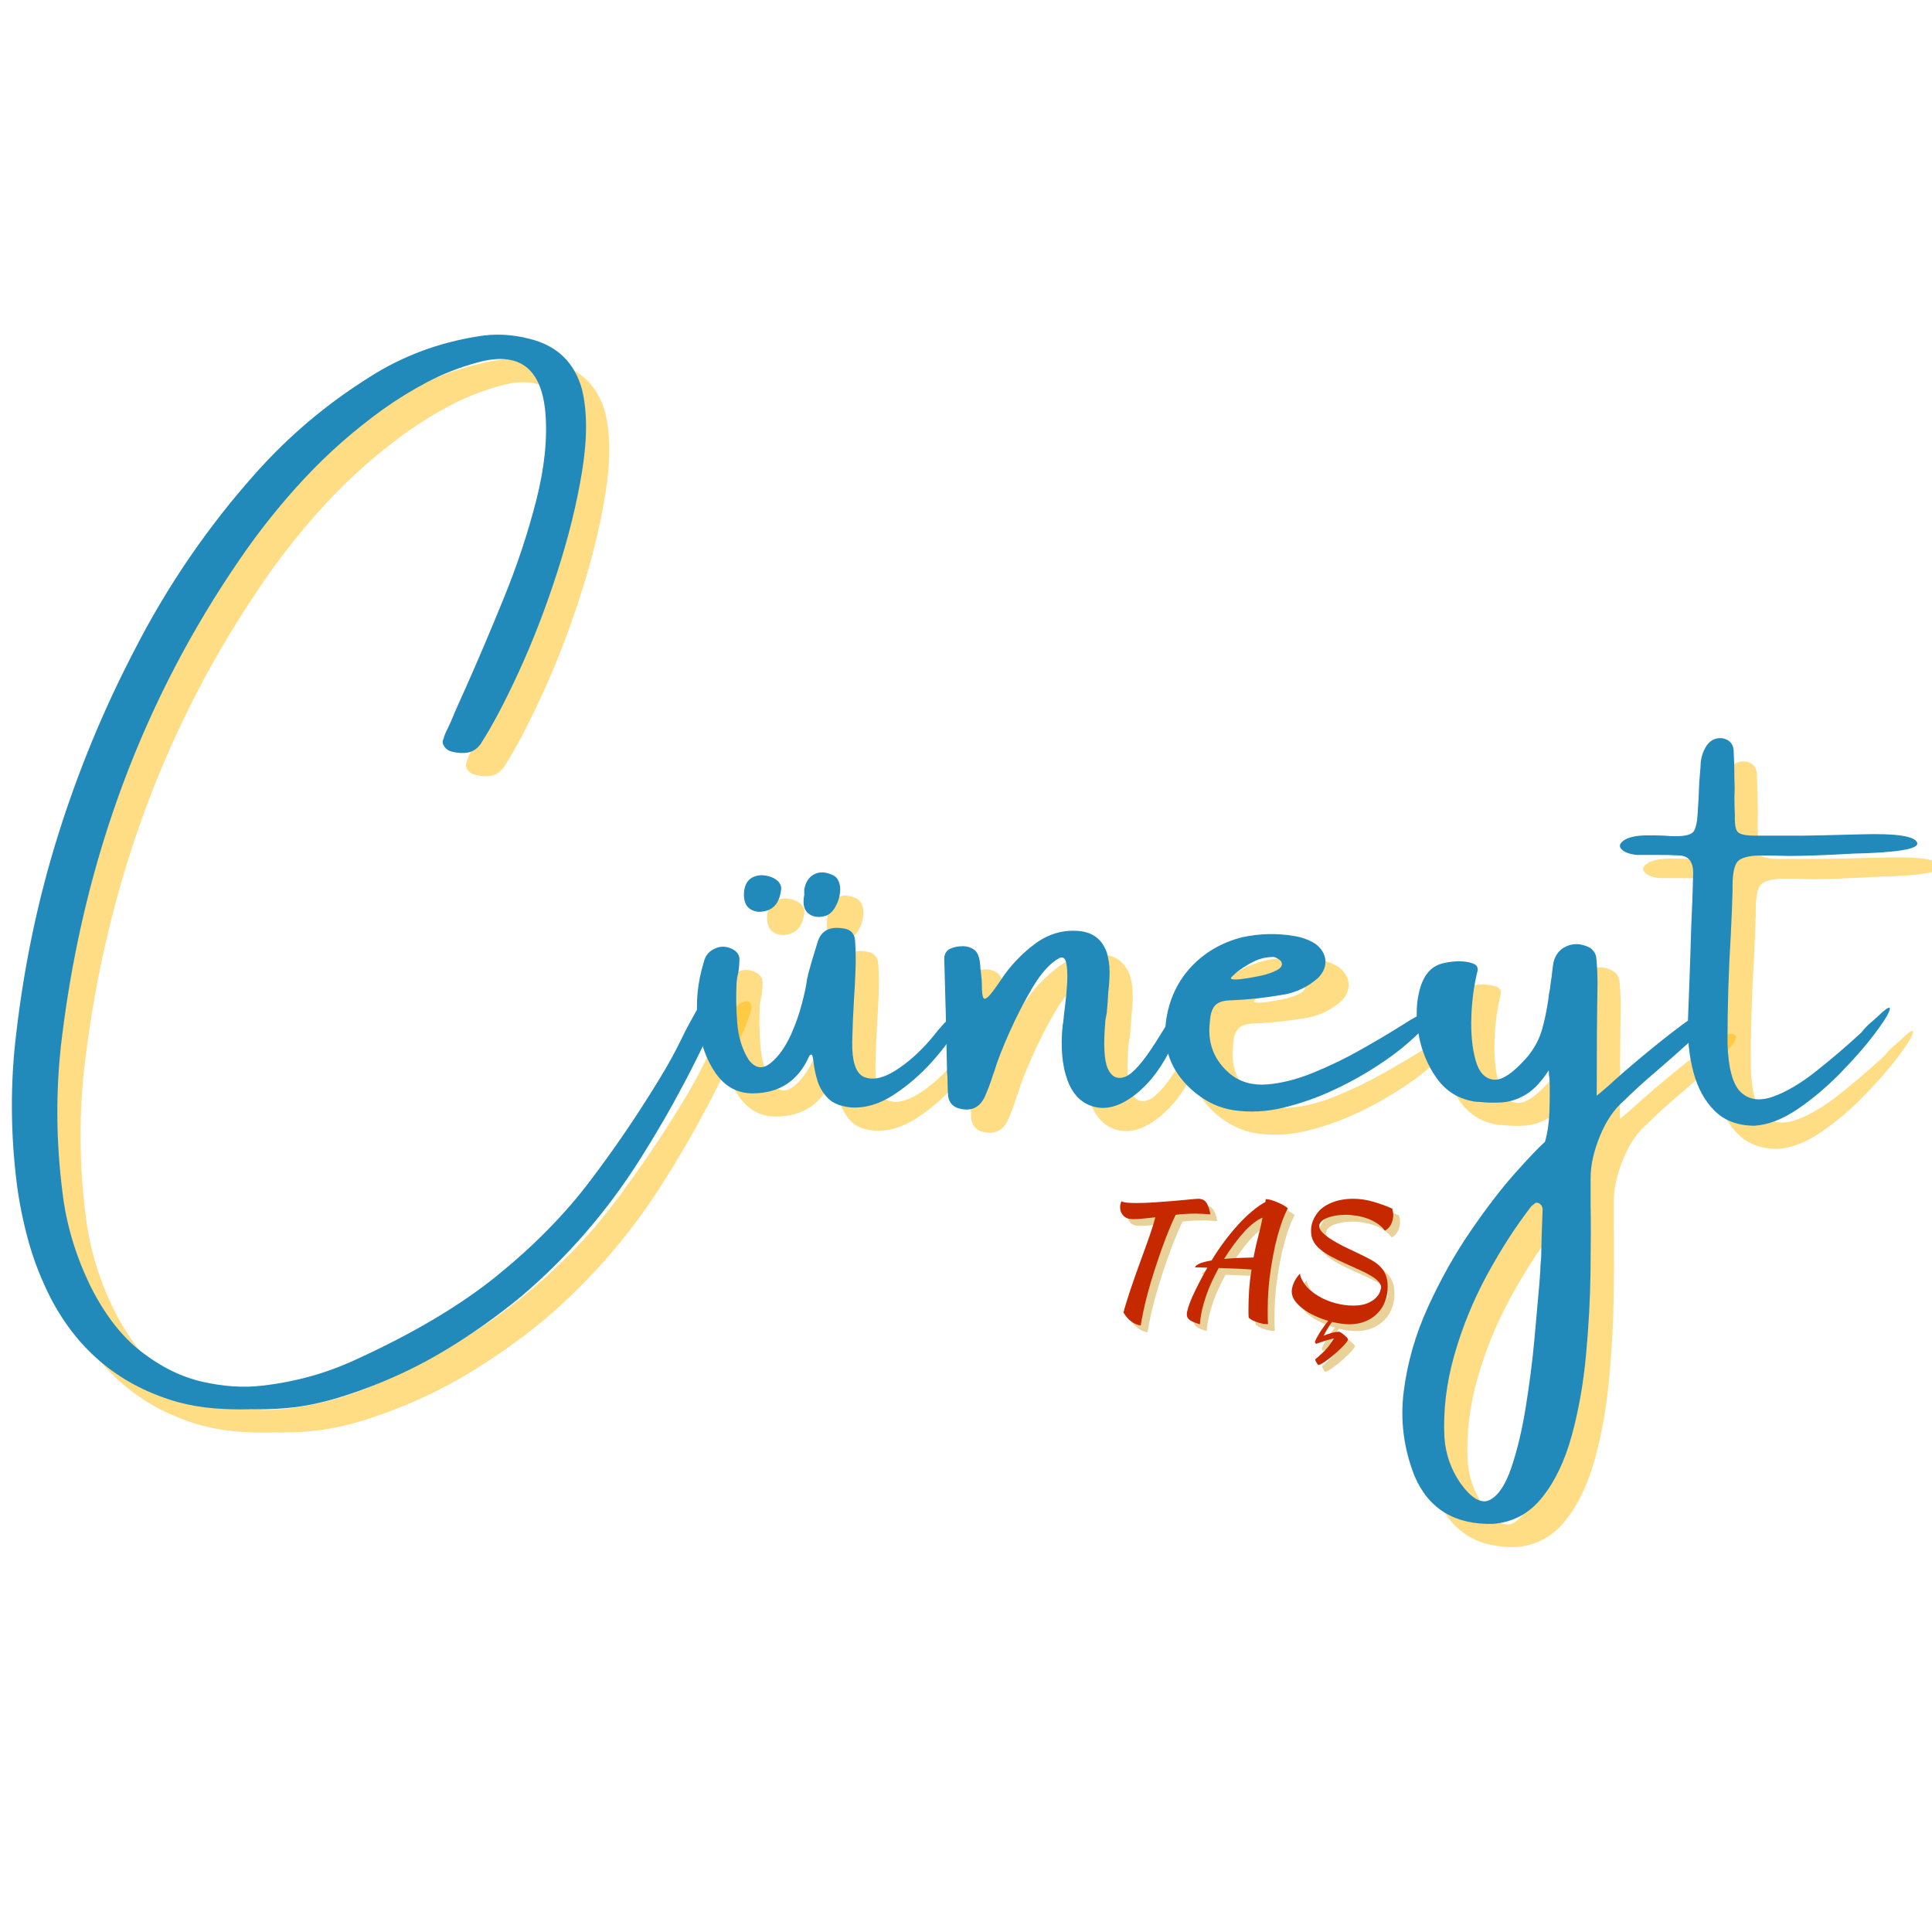 <svg xmlns="http://www.w3.org/2000/svg" xmlns:xlink="http://www.w3.org/1999/xlink" width="500" zoomAndPan="magnify" viewBox="0 0 375 375" height="500" preserveAspectRatio="xMidYMid meet" version="1.0"><defs><g/></defs><rect x="-37.5" width="450" fill="#ffffff" y="-37.5" height="450" fill-opacity="1"/><rect x="-37.5" width="450" fill="#ffffff" y="-37.5" height="450" fill-opacity="1"/><g fill="#ffb800" fill-opacity="0.478"><g transform="translate(5.354, 225.785)"><g><path d="M 139.844 -31.406 C 140.27 -31.238 140.484 -30.879 140.484 -30.328 C 140.484 -29.785 140.348 -29.191 140.078 -28.547 C 139.816 -27.898 139.625 -27.344 139.5 -26.875 C 134.883 -16.094 129.426 -5.758 123.125 4.125 C 116.82 14.02 109.254 22.734 100.422 30.266 C 95.742 34.141 90.805 37.645 85.609 40.781 C 80.422 43.914 74.844 46.547 68.875 48.672 C 65.094 50.035 61.648 50.988 58.547 51.531 C 55.441 52.082 51.832 52.32 47.719 52.25 C 45.406 52.32 43.078 52.266 40.734 52.078 C 38.391 51.898 36.023 51.492 33.641 50.859 C 22.586 47.711 14.375 40.992 9 30.703 C 7.176 27.117 5.75 23.484 4.719 19.797 C 3.695 16.117 2.938 12.422 2.438 8.703 C 1.176 -1.242 1.129 -11.031 2.297 -20.656 C 3.848 -34.02 6.555 -46.863 10.422 -59.188 C 14.285 -71.52 19.172 -83.375 25.078 -94.75 C 31.516 -107.395 39.43 -118.977 48.828 -129.5 C 55.328 -136.789 62.738 -143.023 71.062 -148.203 C 77.27 -152.148 84.172 -154.738 91.766 -155.969 C 95.117 -156.562 98.504 -156.41 101.922 -155.516 C 107.266 -154.223 110.664 -150.941 112.125 -145.672 C 113.156 -141.391 113.156 -136.086 112.125 -129.766 C 111.094 -123.441 109.461 -116.848 107.234 -109.984 C 105.016 -103.117 102.551 -96.75 99.844 -90.875 C 97.145 -85 94.672 -80.32 92.422 -76.844 C 91.754 -75.945 90.945 -75.406 90 -75.219 C 89.051 -75.039 88 -75.098 86.844 -75.391 C 86.25 -75.523 85.77 -75.848 85.406 -76.359 C 85.039 -76.879 84.973 -77.352 85.203 -77.781 C 85.398 -78.508 85.68 -79.207 86.047 -79.875 C 86.211 -80.238 86.395 -80.633 86.594 -81.062 C 87.426 -83.062 88.391 -85.254 89.484 -87.641 C 91.867 -92.984 94.352 -98.832 96.938 -105.188 C 99.531 -111.539 101.629 -117.867 103.234 -124.172 C 104.848 -130.473 105.438 -136.176 105 -141.281 C 104.207 -149.906 99.832 -153.125 91.875 -150.938 C 88.352 -149.977 85.082 -148.703 82.062 -147.109 C 79.039 -145.516 76.141 -143.723 73.359 -141.734 C 67.816 -137.723 62.766 -133.27 58.203 -128.375 C 53.641 -123.477 49.469 -118.258 45.688 -112.719 C 26.977 -85.508 15.484 -54.672 11.203 -20.203 C 9.941 -10.211 9.973 -0.031 11.297 10.344 C 12.023 16.32 13.766 22.195 16.516 27.969 C 19.305 33.645 22.617 37.984 26.453 40.984 C 30.285 43.984 34.266 45.957 38.391 46.906 C 42.523 47.852 46.414 48.109 50.062 47.672 C 56.469 46.941 62.488 45.27 68.125 42.656 C 79.344 37.539 88.508 32.098 95.625 26.328 C 102.738 20.555 108.707 14.492 113.531 8.141 C 118.363 1.785 122.891 -4.859 127.109 -11.797 C 128.797 -14.547 130.254 -17.195 131.484 -19.75 C 132.941 -22.77 134.848 -26.141 137.203 -29.859 C 138.004 -31.023 138.883 -31.539 139.844 -31.406 Z M 139.844 -31.406 "/></g></g></g><g fill="#ffb800" fill-opacity="0.478"><g transform="translate(139.263, 225.785)"><g><path d="M 51.453 -25.031 C 52.18 -24.969 52.055 -23.961 51.078 -22.016 C 50.109 -20.078 48.504 -17.848 46.266 -15.328 C 44.023 -12.805 41.52 -10.633 38.75 -8.812 C 35.977 -6.988 33.211 -6.16 30.453 -6.328 C 28.398 -6.523 26.883 -7.133 25.906 -8.156 C 24.926 -9.188 24.254 -10.32 23.891 -11.562 C 23.523 -12.812 23.289 -13.898 23.188 -14.828 C 23.125 -15.492 23.039 -15.992 22.938 -16.328 C 22.844 -16.66 22.645 -16.676 22.344 -16.375 C 20.219 -11.5 16.535 -9.062 11.297 -9.062 C 8.379 -9.062 6.004 -10.352 4.172 -12.938 C 2.348 -15.531 1.195 -18.773 0.719 -22.672 C 0.238 -26.566 0.613 -30.52 1.844 -34.531 C 2.145 -35.863 2.957 -36.781 4.281 -37.281 C 5.207 -37.645 6.164 -37.609 7.156 -37.172 C 8.156 -36.742 8.691 -36.098 8.766 -35.234 C 8.766 -34.336 8.695 -33.457 8.562 -32.594 C 8.395 -31.938 8.281 -31.305 8.219 -30.703 C 8.082 -28.316 8.117 -25.695 8.328 -22.844 C 8.547 -19.988 9.301 -17.551 10.594 -15.531 C 11.852 -13.906 13.242 -13.695 14.766 -14.906 C 16.297 -16.113 17.645 -17.992 18.812 -20.547 C 19.707 -22.578 20.41 -24.594 20.922 -26.594 C 21.441 -28.602 21.766 -30.156 21.891 -31.25 C 22.023 -31.719 22.094 -32.02 22.094 -32.156 C 22.32 -33.008 22.555 -33.852 22.797 -34.688 C 23.16 -35.914 23.523 -37.109 23.891 -38.266 C 24.516 -40.523 26.109 -41.473 28.672 -41.109 C 30.223 -40.973 31.066 -40.207 31.203 -38.812 C 31.336 -36.926 31.367 -35.035 31.297 -33.141 C 31.234 -31.148 31.133 -29.211 31 -27.328 C 30.832 -24.566 30.719 -21.828 30.656 -19.109 C 30.594 -15.16 31.379 -12.863 33.016 -12.219 C 34.66 -11.57 36.664 -11.992 39.031 -13.484 C 41.406 -14.973 43.691 -17 45.891 -19.562 C 46.086 -19.789 46.332 -20.086 46.625 -20.453 C 47.062 -21.016 47.594 -21.645 48.219 -22.344 C 48.852 -23.039 49.457 -23.645 50.031 -24.156 C 50.613 -24.676 51.086 -24.969 51.453 -25.031 Z M 13.141 -51.406 C 14.234 -51.344 15.129 -51.066 15.828 -50.578 C 16.523 -50.098 16.875 -49.492 16.875 -48.766 C 16.57 -45.785 15.109 -44.297 12.484 -44.297 C 10.43 -44.523 9.488 -45.801 9.656 -48.125 C 9.852 -50.25 11.016 -51.344 13.141 -51.406 Z M 26.922 -51.406 C 27.223 -51.27 27.488 -51.055 27.719 -50.766 C 28.219 -50.035 28.41 -49.141 28.297 -48.078 C 28.18 -47.016 27.848 -46.023 27.297 -45.109 C 26.742 -44.203 26.07 -43.648 25.281 -43.453 C 24.051 -43.148 23.031 -43.305 22.219 -43.922 C 21.406 -44.535 21.082 -45.539 21.25 -46.938 C 21.25 -47.062 21.281 -47.242 21.344 -47.484 C 21.344 -47.848 21.344 -48.211 21.344 -48.578 C 21.582 -50.035 22.223 -51.035 23.266 -51.578 C 24.305 -52.129 25.523 -52.07 26.922 -51.406 Z M 26.922 -51.406 "/></g></g></g><g fill="#ffb800" fill-opacity="0.478"><g transform="translate(187.781, 225.785)"><g><path d="M 41.156 -19.156 C 43.707 -23.207 45.223 -25.781 45.703 -26.875 C 46.191 -27.969 46.578 -27.914 46.859 -26.719 C 47.141 -25.531 46.316 -22.836 44.391 -18.641 C 42.461 -14.441 40.07 -11.207 37.219 -8.938 C 34.375 -6.664 31.711 -5.828 29.234 -6.422 C 26.766 -7.016 25 -8.727 23.938 -11.562 C 22.875 -14.406 22.555 -17.984 22.984 -22.297 C 22.984 -22.359 23.02 -22.539 23.094 -22.844 C 23.156 -23.57 23.273 -24.648 23.453 -26.078 C 23.641 -27.504 23.773 -28.977 23.859 -30.5 C 23.941 -32.031 23.891 -33.289 23.703 -34.281 C 23.523 -35.281 23.07 -35.629 22.344 -35.328 C 20.582 -34.367 18.863 -32.488 17.188 -29.688 C 15.52 -26.883 14.004 -23.945 12.641 -20.875 C 11.273 -17.812 10.312 -15.332 9.75 -13.438 C 9.52 -12.844 9.305 -12.211 9.109 -11.547 C 8.805 -10.68 8.473 -9.816 8.109 -8.953 C 7.148 -6.461 5.473 -5.504 3.078 -6.078 C 1.754 -6.367 0.977 -7.18 0.75 -8.516 C 0.676 -9.535 0.641 -10.516 0.641 -11.453 C 0.641 -12.047 0.609 -12.594 0.547 -13.094 C 0.41 -20.457 0.227 -27.867 0 -35.328 C 0.062 -36.191 0.441 -36.789 1.141 -37.125 C 1.836 -37.457 2.672 -37.625 3.641 -37.625 C 4.367 -37.625 5.055 -37.422 5.703 -37.016 C 6.348 -36.617 6.754 -35.789 6.922 -34.531 C 6.984 -34.102 7.016 -33.676 7.016 -33.25 C 7.078 -33.008 7.109 -32.789 7.109 -32.594 C 7.242 -31.562 7.312 -30.68 7.312 -29.953 C 7.312 -28.859 7.383 -28.113 7.531 -27.719 C 7.688 -27.32 8.004 -27.336 8.484 -27.766 C 8.961 -28.203 9.75 -29.234 10.844 -30.859 C 12.738 -33.773 15.078 -36.242 17.859 -38.266 C 20.422 -40.086 23.227 -40.852 26.281 -40.562 C 28.895 -40.289 30.648 -38.91 31.547 -36.422 C 31.91 -35.16 32.094 -33.891 32.094 -32.609 C 32.094 -31.336 32.008 -30.055 31.844 -28.766 C 31.781 -27.441 31.68 -26.082 31.547 -24.688 C 31.453 -24.25 31.367 -23.816 31.297 -23.391 C 30.867 -18.648 31.02 -15.473 31.75 -13.859 C 32.477 -12.254 33.586 -11.723 35.078 -12.266 C 36.578 -12.816 38.602 -15.113 41.156 -19.156 Z M 41.156 -19.156 "/></g></g></g><g fill="#ffb800" fill-opacity="0.478"><g transform="translate(231.571, 225.785)"><g><path d="M 47.969 -24.031 C 48.695 -24.469 49.41 -24.801 50.109 -25.031 C 50.805 -25.258 51.266 -25.238 51.484 -24.969 C 51.703 -24.707 51.41 -24.113 50.609 -23.188 C 48.117 -20.332 45.141 -17.719 41.672 -15.344 C 38.211 -12.977 34.656 -10.984 31 -9.359 C 28.145 -8.066 25.133 -7.035 21.969 -6.266 C 18.801 -5.504 15.664 -5.336 12.562 -5.766 C 9.457 -6.203 6.629 -7.582 4.078 -9.906 C 0.203 -13.488 -1.406 -17.867 -0.75 -23.047 C -0.188 -27.16 1.41 -30.648 4.047 -33.516 C 6.691 -36.391 10.02 -38.336 14.031 -39.359 C 17.383 -40.086 20.738 -40.172 24.094 -39.609 C 25.613 -39.379 27.004 -38.867 28.266 -38.078 C 29.43 -37.18 30.07 -36.133 30.188 -34.938 C 30.301 -33.738 29.844 -32.594 28.812 -31.5 C 26.688 -29.613 24.234 -28.488 21.453 -28.125 C 18.328 -27.594 15.191 -27.258 12.047 -27.125 C 10.516 -27.125 9.441 -26.805 8.828 -26.172 C 8.211 -25.547 7.859 -24.469 7.766 -22.938 C 7.266 -18.789 8.594 -15.41 11.75 -12.797 C 13.707 -11.234 16.086 -10.566 18.891 -10.797 C 21.691 -11.023 24.664 -11.781 27.812 -13.062 C 30.969 -14.344 34.055 -15.836 37.078 -17.547 C 40.098 -19.254 42.816 -20.867 45.234 -22.391 C 46.266 -23.055 47.176 -23.602 47.969 -24.031 Z M 13.391 -32.891 C 13.391 -32.828 13.336 -32.797 13.234 -32.797 C 13.098 -32.66 12.922 -32.5 12.703 -32.312 C 12.492 -32.133 12.297 -31.953 12.109 -31.766 C 11.93 -31.586 11.844 -31.469 11.844 -31.406 C 11.906 -31.164 12.5 -31.102 13.625 -31.219 C 14.758 -31.344 16.004 -31.547 17.359 -31.828 C 18.723 -32.109 19.859 -32.488 20.766 -32.969 C 21.68 -33.445 21.957 -34.02 21.594 -34.688 C 21.426 -34.883 21.219 -35.055 20.969 -35.203 C 20.727 -35.359 20.457 -35.469 20.156 -35.531 C 18.832 -35.531 17.617 -35.27 16.516 -34.75 C 15.422 -34.238 14.379 -33.617 13.391 -32.891 Z M 13.391 -32.891 "/></g></g></g><g fill="#ffb800" fill-opacity="0.478"><g transform="translate(279.74, 225.785)"><g><path d="M 56.188 -25.125 C 57.344 -25.062 57.539 -24.484 56.781 -23.391 C 56.02 -22.297 54.727 -20.91 52.906 -19.234 C 51.082 -17.555 49.109 -15.805 46.984 -13.984 C 44.129 -11.555 41.82 -9.469 40.062 -7.719 C 38.102 -6.051 36.52 -3.738 35.312 -0.781 C 34.102 2.164 33.5 4.879 33.5 7.359 C 33.5 8.691 33.5 10.27 33.5 12.094 C 33.562 15.812 33.555 20.281 33.484 25.5 C 33.422 30.727 33.129 36.129 32.609 41.703 C 32.098 47.273 31.172 52.508 29.828 57.406 C 28.484 62.301 26.566 66.297 24.078 69.391 C 21.598 72.492 18.43 74.195 14.578 74.5 C 7.18 74.695 2.109 71.629 -0.641 65.297 C -2.766 59.953 -3.477 54.473 -2.781 48.859 C -2.082 43.254 -0.516 37.781 1.922 32.438 C 4.359 27.102 7.109 22.195 10.172 17.719 C 13.242 13.238 16.129 9.477 18.828 6.438 C 21.535 3.406 23.473 1.375 24.641 0.344 C 25.129 -1.312 25.414 -3.234 25.5 -5.422 C 25.582 -7.609 25.594 -9.734 25.531 -11.797 C 25.426 -12.461 25.375 -13.039 25.375 -13.531 C 23.914 -11.281 22.406 -9.695 20.844 -8.781 C 19.289 -7.875 17.723 -7.379 16.141 -7.297 C 14.566 -7.211 13.082 -7.254 11.688 -7.422 C 11.562 -7.422 11.43 -7.422 11.297 -7.422 C 8.078 -7.848 5.535 -9.352 3.672 -11.938 C 1.816 -14.531 0.613 -17.484 0.062 -20.797 C -0.477 -24.117 -0.336 -27.098 0.484 -29.734 C 1.316 -32.367 2.832 -33.906 5.031 -34.344 C 5.926 -34.57 6.922 -34.688 8.016 -34.688 C 9.109 -34.688 10.02 -34.535 10.75 -34.234 C 11.477 -33.941 11.727 -33.395 11.5 -32.594 C 10.832 -29.875 10.445 -26.93 10.344 -23.766 C 10.25 -20.598 10.523 -17.844 11.172 -15.5 C 11.816 -13.164 12.977 -11.906 14.656 -11.719 C 16.332 -11.539 18.562 -13.062 21.344 -16.281 C 22.676 -17.969 23.586 -19.695 24.078 -21.469 C 24.578 -23.25 24.977 -25.164 25.281 -27.219 C 25.344 -27.945 25.457 -28.676 25.625 -29.406 C 25.695 -30.133 25.797 -30.867 25.922 -31.609 C 26.023 -32.566 26.145 -33.508 26.281 -34.438 C 26.645 -35.969 27.5 -37.031 28.844 -37.625 C 30.188 -38.219 31.633 -38.148 33.188 -37.422 C 33.988 -36.961 34.457 -36.301 34.594 -35.438 C 34.758 -33.738 34.844 -32.062 34.844 -30.406 C 34.738 -24.5 34.688 -17.234 34.688 -8.609 C 34.789 -8.672 35.52 -9.285 36.875 -10.453 C 38.633 -12.078 40.863 -14.016 43.562 -16.266 C 46.27 -18.523 48.828 -20.551 51.234 -22.344 C 53.641 -24.133 55.289 -25.062 56.188 -25.125 Z M 23.734 25.438 C 23.734 24.633 23.785 23.801 23.891 22.938 C 23.953 19.789 24.051 16.609 24.188 13.391 C 24.188 13.254 24.133 13.078 24.031 12.859 C 23.938 12.648 23.805 12.492 23.641 12.391 C 23.273 12.129 22.969 12.086 22.719 12.266 C 22.469 12.453 22.227 12.645 22 12.844 C 18.945 16.789 16.066 21.258 13.359 26.25 C 10.66 31.238 8.547 36.438 7.016 41.844 C 5.492 47.258 4.863 52.555 5.125 57.734 C 5.352 60.953 6.383 63.906 8.219 66.594 C 10.406 69.602 12.316 70.688 13.953 69.844 C 15.598 69 16.984 66.914 18.109 63.594 C 19.242 60.281 20.176 56.375 20.906 51.875 C 21.633 47.383 22.195 42.988 22.594 38.688 C 22.988 34.395 23.305 30.82 23.547 27.969 C 23.609 27.008 23.672 26.164 23.734 25.438 Z M 23.734 25.438 "/></g></g></g><g fill="#ffb800" fill-opacity="0.478"><g transform="translate(332.388, 225.785)"><g><path d="M 36.531 -23.938 C 38.352 -25.695 39.141 -26.133 38.891 -25.25 C 38.641 -24.375 37.633 -22.781 35.875 -20.469 C 34.125 -18.164 31.938 -15.672 29.312 -12.984 C 26.688 -10.297 23.914 -7.961 21 -5.984 C 18.082 -4.016 15.312 -2.945 12.688 -2.781 C 9.469 -2.781 6.891 -3.734 4.953 -5.641 C 3.016 -7.555 1.629 -10.082 0.797 -13.219 C -0.035 -16.352 -0.383 -19.742 -0.25 -23.391 C -0.082 -27.473 0.066 -31.555 0.203 -35.641 C 0.266 -37.691 0.328 -39.695 0.391 -41.656 C 0.555 -44.938 0.676 -48.223 0.75 -51.516 C 0.812 -52.535 0.645 -53.395 0.25 -54.094 C -0.145 -54.789 -0.859 -55.172 -1.891 -55.234 C -3.055 -55.305 -4.516 -55.344 -6.266 -55.344 C -7.797 -55.344 -9.109 -55.344 -10.203 -55.344 C -11.723 -55.508 -12.738 -55.914 -13.25 -56.562 C -13.77 -57.207 -13.367 -57.863 -12.047 -58.531 C -11.117 -58.895 -10 -59.094 -8.688 -59.125 C -7.375 -59.156 -6.086 -59.141 -4.828 -59.078 C -4.035 -59.004 -3.336 -58.969 -2.734 -58.969 C -0.773 -58.969 0.414 -59.273 0.844 -59.891 C 1.281 -60.504 1.547 -61.723 1.641 -63.547 C 1.773 -65.473 1.875 -67.414 1.938 -69.375 C 2.008 -70.406 2.094 -71.43 2.188 -72.453 C 2.188 -73.984 2.586 -75.363 3.391 -76.594 C 4.242 -77.75 5.336 -78.195 6.672 -77.938 C 7.828 -77.633 8.473 -76.906 8.609 -75.75 C 8.711 -73.82 8.766 -71.879 8.766 -69.922 C 8.828 -68.828 8.828 -67.734 8.766 -66.641 C 8.766 -65.473 8.797 -64.258 8.859 -63 C 8.797 -61.281 8.992 -60.195 9.453 -59.75 C 9.922 -59.301 11.066 -59.078 12.891 -59.078 C 15.879 -59.078 18.832 -59.078 21.75 -59.078 C 23.07 -59.078 27.02 -59.164 33.594 -59.344 C 40.164 -59.531 43.707 -59 44.219 -57.75 C 44.727 -56.508 40.57 -55.789 31.75 -55.594 C 26.406 -55.289 22.273 -55.141 19.359 -55.141 C 17.398 -55.203 15.641 -55.234 14.078 -55.234 C 11.461 -55.234 9.848 -54.773 9.234 -53.859 C 8.617 -52.953 8.344 -51.125 8.406 -48.375 C 8.344 -46.02 8.227 -43.164 8.062 -39.812 C 7.633 -32.945 7.422 -25.945 7.422 -18.812 C 7.578 -13.906 8.453 -10.719 10.047 -9.25 C 11.641 -7.789 13.711 -7.516 16.266 -8.422 C 18.828 -9.336 21.594 -10.969 24.562 -13.312 C 27.531 -15.656 30.473 -18.172 33.391 -20.859 C 34.023 -21.68 34.789 -22.457 35.688 -23.188 C 35.977 -23.457 36.258 -23.707 36.531 -23.938 Z M 36.531 -23.938 "/></g></g></g><g fill="#2289bb" fill-opacity="1"><g transform="translate(0.85, 221.281)"><g><path d="M 139.844 -31.406 C 140.27 -31.238 140.484 -30.879 140.484 -30.328 C 140.484 -29.785 140.348 -29.191 140.078 -28.547 C 139.816 -27.898 139.625 -27.344 139.5 -26.875 C 134.883 -16.094 129.426 -5.758 123.125 4.125 C 116.82 14.02 109.254 22.734 100.422 30.266 C 95.742 34.141 90.805 37.645 85.609 40.781 C 80.422 43.914 74.844 46.547 68.875 48.672 C 65.094 50.035 61.648 50.988 58.547 51.531 C 55.441 52.082 51.832 52.32 47.719 52.25 C 45.406 52.32 43.078 52.266 40.734 52.078 C 38.391 51.898 36.023 51.492 33.641 50.859 C 22.586 47.711 14.375 40.992 9 30.703 C 7.176 27.117 5.75 23.484 4.719 19.797 C 3.695 16.117 2.938 12.422 2.438 8.703 C 1.176 -1.242 1.129 -11.031 2.297 -20.656 C 3.848 -34.02 6.555 -46.863 10.422 -59.188 C 14.285 -71.52 19.172 -83.375 25.078 -94.75 C 31.516 -107.395 39.43 -118.977 48.828 -129.5 C 55.328 -136.789 62.738 -143.023 71.062 -148.203 C 77.27 -152.148 84.172 -154.738 91.766 -155.969 C 95.117 -156.562 98.504 -156.41 101.922 -155.516 C 107.266 -154.223 110.664 -150.941 112.125 -145.672 C 113.156 -141.391 113.156 -136.086 112.125 -129.766 C 111.094 -123.441 109.461 -116.848 107.234 -109.984 C 105.016 -103.117 102.551 -96.75 99.844 -90.875 C 97.145 -85 94.672 -80.32 92.422 -76.844 C 91.754 -75.945 90.945 -75.406 90 -75.219 C 89.051 -75.039 88 -75.098 86.844 -75.391 C 86.25 -75.523 85.77 -75.848 85.406 -76.359 C 85.039 -76.879 84.973 -77.352 85.203 -77.781 C 85.398 -78.508 85.68 -79.207 86.047 -79.875 C 86.211 -80.238 86.395 -80.633 86.594 -81.062 C 87.426 -83.062 88.391 -85.254 89.484 -87.641 C 91.867 -92.984 94.352 -98.832 96.938 -105.188 C 99.531 -111.539 101.629 -117.867 103.234 -124.172 C 104.848 -130.473 105.438 -136.176 105 -141.281 C 104.207 -149.906 99.832 -153.125 91.875 -150.938 C 88.352 -149.977 85.082 -148.703 82.062 -147.109 C 79.039 -145.516 76.141 -143.723 73.359 -141.734 C 67.816 -137.723 62.766 -133.27 58.203 -128.375 C 53.641 -123.477 49.469 -118.258 45.688 -112.719 C 26.977 -85.508 15.484 -54.672 11.203 -20.203 C 9.941 -10.211 9.973 -0.031 11.297 10.344 C 12.023 16.32 13.766 22.195 16.516 27.969 C 19.305 33.645 22.617 37.984 26.453 40.984 C 30.285 43.984 34.266 45.957 38.391 46.906 C 42.523 47.852 46.414 48.109 50.062 47.672 C 56.469 46.941 62.488 45.27 68.125 42.656 C 79.344 37.539 88.508 32.098 95.625 26.328 C 102.738 20.555 108.707 14.492 113.531 8.141 C 118.363 1.785 122.891 -4.859 127.109 -11.797 C 128.797 -14.547 130.254 -17.195 131.484 -19.75 C 132.941 -22.77 134.848 -26.141 137.203 -29.859 C 138.004 -31.023 138.883 -31.539 139.844 -31.406 Z M 139.844 -31.406 "/></g></g></g><g fill="#2289bb" fill-opacity="1"><g transform="translate(134.759, 221.281)"><g><path d="M 51.453 -25.031 C 52.18 -24.969 52.055 -23.961 51.078 -22.016 C 50.109 -20.078 48.504 -17.848 46.266 -15.328 C 44.023 -12.805 41.52 -10.633 38.75 -8.812 C 35.977 -6.988 33.211 -6.16 30.453 -6.328 C 28.398 -6.523 26.883 -7.133 25.906 -8.156 C 24.926 -9.188 24.254 -10.32 23.891 -11.562 C 23.523 -12.812 23.289 -13.898 23.188 -14.828 C 23.125 -15.492 23.039 -15.992 22.938 -16.328 C 22.844 -16.66 22.645 -16.676 22.344 -16.375 C 20.219 -11.5 16.535 -9.062 11.297 -9.062 C 8.379 -9.062 6.004 -10.352 4.172 -12.938 C 2.348 -15.531 1.195 -18.773 0.719 -22.672 C 0.238 -26.566 0.613 -30.52 1.844 -34.531 C 2.145 -35.863 2.957 -36.781 4.281 -37.281 C 5.207 -37.645 6.164 -37.609 7.156 -37.172 C 8.156 -36.742 8.691 -36.098 8.766 -35.234 C 8.766 -34.336 8.695 -33.457 8.562 -32.594 C 8.395 -31.938 8.281 -31.305 8.219 -30.703 C 8.082 -28.316 8.117 -25.695 8.328 -22.844 C 8.547 -19.988 9.301 -17.551 10.594 -15.531 C 11.852 -13.906 13.242 -13.695 14.766 -14.906 C 16.297 -16.113 17.645 -17.992 18.812 -20.547 C 19.707 -22.578 20.41 -24.594 20.922 -26.594 C 21.441 -28.602 21.766 -30.156 21.891 -31.25 C 22.023 -31.719 22.094 -32.02 22.094 -32.156 C 22.32 -33.008 22.555 -33.852 22.797 -34.688 C 23.16 -35.914 23.523 -37.109 23.891 -38.266 C 24.516 -40.523 26.109 -41.473 28.672 -41.109 C 30.223 -40.973 31.066 -40.207 31.203 -38.812 C 31.336 -36.926 31.367 -35.035 31.297 -33.141 C 31.234 -31.148 31.133 -29.211 31 -27.328 C 30.832 -24.566 30.719 -21.828 30.656 -19.109 C 30.594 -15.16 31.379 -12.863 33.016 -12.219 C 34.66 -11.57 36.664 -11.992 39.031 -13.484 C 41.406 -14.973 43.691 -17 45.891 -19.562 C 46.086 -19.789 46.332 -20.086 46.625 -20.453 C 47.062 -21.016 47.594 -21.645 48.219 -22.344 C 48.852 -23.039 49.457 -23.645 50.031 -24.156 C 50.613 -24.676 51.086 -24.969 51.453 -25.031 Z M 13.141 -51.406 C 14.234 -51.344 15.129 -51.066 15.828 -50.578 C 16.523 -50.098 16.875 -49.492 16.875 -48.766 C 16.57 -45.785 15.109 -44.297 12.484 -44.297 C 10.43 -44.523 9.488 -45.801 9.656 -48.125 C 9.852 -50.25 11.016 -51.344 13.141 -51.406 Z M 26.922 -51.406 C 27.223 -51.27 27.488 -51.055 27.719 -50.766 C 28.219 -50.035 28.41 -49.141 28.297 -48.078 C 28.18 -47.016 27.848 -46.023 27.297 -45.109 C 26.742 -44.203 26.07 -43.648 25.281 -43.453 C 24.051 -43.148 23.031 -43.305 22.219 -43.922 C 21.406 -44.535 21.082 -45.539 21.25 -46.938 C 21.25 -47.062 21.281 -47.242 21.344 -47.484 C 21.344 -47.848 21.344 -48.211 21.344 -48.578 C 21.582 -50.035 22.223 -51.035 23.266 -51.578 C 24.305 -52.129 25.523 -52.07 26.922 -51.406 Z M 26.922 -51.406 "/></g></g></g><g fill="#2289bb" fill-opacity="1"><g transform="translate(183.276, 221.281)"><g><path d="M 41.156 -19.156 C 43.707 -23.207 45.223 -25.781 45.703 -26.875 C 46.191 -27.969 46.578 -27.914 46.859 -26.719 C 47.141 -25.531 46.316 -22.836 44.391 -18.641 C 42.461 -14.441 40.07 -11.207 37.219 -8.938 C 34.375 -6.664 31.711 -5.828 29.234 -6.422 C 26.766 -7.016 25 -8.727 23.938 -11.562 C 22.875 -14.406 22.555 -17.984 22.984 -22.297 C 22.984 -22.359 23.02 -22.539 23.094 -22.844 C 23.156 -23.57 23.273 -24.648 23.453 -26.078 C 23.641 -27.504 23.773 -28.977 23.859 -30.5 C 23.941 -32.031 23.891 -33.289 23.703 -34.281 C 23.523 -35.281 23.07 -35.629 22.344 -35.328 C 20.582 -34.367 18.863 -32.488 17.188 -29.688 C 15.52 -26.883 14.004 -23.945 12.641 -20.875 C 11.273 -17.812 10.312 -15.332 9.75 -13.438 C 9.52 -12.844 9.305 -12.211 9.109 -11.547 C 8.805 -10.68 8.473 -9.816 8.109 -8.953 C 7.148 -6.461 5.473 -5.504 3.078 -6.078 C 1.754 -6.367 0.977 -7.18 0.75 -8.516 C 0.676 -9.535 0.641 -10.516 0.641 -11.453 C 0.641 -12.047 0.609 -12.594 0.547 -13.094 C 0.41 -20.457 0.227 -27.867 0 -35.328 C 0.062 -36.191 0.441 -36.789 1.141 -37.125 C 1.836 -37.457 2.672 -37.625 3.641 -37.625 C 4.367 -37.625 5.055 -37.422 5.703 -37.016 C 6.348 -36.617 6.754 -35.789 6.922 -34.531 C 6.984 -34.102 7.016 -33.676 7.016 -33.25 C 7.078 -33.008 7.109 -32.789 7.109 -32.594 C 7.242 -31.562 7.312 -30.68 7.312 -29.953 C 7.312 -28.859 7.383 -28.113 7.531 -27.719 C 7.688 -27.32 8.004 -27.336 8.484 -27.766 C 8.961 -28.203 9.75 -29.234 10.844 -30.859 C 12.738 -33.773 15.078 -36.242 17.859 -38.266 C 20.422 -40.086 23.227 -40.852 26.281 -40.562 C 28.895 -40.289 30.648 -38.91 31.547 -36.422 C 31.91 -35.16 32.094 -33.891 32.094 -32.609 C 32.094 -31.336 32.008 -30.055 31.844 -28.766 C 31.781 -27.441 31.68 -26.082 31.547 -24.688 C 31.453 -24.25 31.367 -23.816 31.297 -23.391 C 30.867 -18.648 31.02 -15.473 31.75 -13.859 C 32.477 -12.254 33.586 -11.723 35.078 -12.266 C 36.578 -12.816 38.602 -15.113 41.156 -19.156 Z M 41.156 -19.156 "/></g></g></g><g fill="#2289bb" fill-opacity="1"><g transform="translate(227.067, 221.281)"><g><path d="M 47.969 -24.031 C 48.695 -24.469 49.41 -24.801 50.109 -25.031 C 50.805 -25.258 51.266 -25.238 51.484 -24.969 C 51.703 -24.707 51.41 -24.113 50.609 -23.188 C 48.117 -20.332 45.141 -17.719 41.672 -15.344 C 38.211 -12.977 34.656 -10.984 31 -9.359 C 28.145 -8.066 25.133 -7.035 21.969 -6.266 C 18.801 -5.504 15.664 -5.336 12.562 -5.766 C 9.457 -6.203 6.629 -7.582 4.078 -9.906 C 0.203 -13.488 -1.406 -17.867 -0.75 -23.047 C -0.188 -27.16 1.41 -30.648 4.047 -33.516 C 6.691 -36.391 10.02 -38.336 14.031 -39.359 C 17.383 -40.086 20.738 -40.172 24.094 -39.609 C 25.613 -39.379 27.004 -38.867 28.266 -38.078 C 29.43 -37.18 30.07 -36.133 30.188 -34.938 C 30.301 -33.738 29.844 -32.594 28.812 -31.5 C 26.688 -29.613 24.234 -28.488 21.453 -28.125 C 18.328 -27.594 15.191 -27.258 12.047 -27.125 C 10.516 -27.125 9.441 -26.805 8.828 -26.172 C 8.211 -25.547 7.859 -24.469 7.766 -22.938 C 7.266 -18.789 8.594 -15.41 11.75 -12.797 C 13.707 -11.234 16.086 -10.566 18.891 -10.797 C 21.691 -11.023 24.664 -11.781 27.812 -13.062 C 30.969 -14.344 34.055 -15.836 37.078 -17.547 C 40.098 -19.254 42.816 -20.867 45.234 -22.391 C 46.266 -23.055 47.176 -23.602 47.969 -24.031 Z M 13.391 -32.891 C 13.391 -32.828 13.336 -32.797 13.234 -32.797 C 13.098 -32.66 12.922 -32.5 12.703 -32.312 C 12.492 -32.133 12.297 -31.953 12.109 -31.766 C 11.93 -31.586 11.844 -31.469 11.844 -31.406 C 11.906 -31.164 12.5 -31.102 13.625 -31.219 C 14.758 -31.344 16.004 -31.547 17.359 -31.828 C 18.723 -32.109 19.859 -32.488 20.766 -32.969 C 21.68 -33.445 21.957 -34.02 21.594 -34.688 C 21.426 -34.883 21.219 -35.055 20.969 -35.203 C 20.727 -35.359 20.457 -35.469 20.156 -35.531 C 18.832 -35.531 17.617 -35.27 16.516 -34.75 C 15.422 -34.238 14.379 -33.617 13.391 -32.891 Z M 13.391 -32.891 "/></g></g></g><g fill="#2289bb" fill-opacity="1"><g transform="translate(275.236, 221.281)"><g><path d="M 56.188 -25.125 C 57.344 -25.062 57.539 -24.484 56.781 -23.391 C 56.02 -22.297 54.727 -20.91 52.906 -19.234 C 51.082 -17.555 49.109 -15.805 46.984 -13.984 C 44.129 -11.555 41.82 -9.469 40.062 -7.719 C 38.102 -6.051 36.52 -3.738 35.312 -0.781 C 34.102 2.164 33.5 4.879 33.5 7.359 C 33.5 8.691 33.5 10.27 33.5 12.094 C 33.562 15.812 33.555 20.281 33.484 25.5 C 33.422 30.727 33.129 36.129 32.609 41.703 C 32.098 47.273 31.172 52.508 29.828 57.406 C 28.484 62.301 26.566 66.297 24.078 69.391 C 21.598 72.492 18.43 74.195 14.578 74.5 C 7.18 74.695 2.109 71.629 -0.641 65.297 C -2.766 59.953 -3.477 54.473 -2.781 48.859 C -2.082 43.254 -0.516 37.781 1.922 32.438 C 4.359 27.102 7.109 22.195 10.172 17.719 C 13.242 13.238 16.129 9.477 18.828 6.438 C 21.535 3.406 23.473 1.375 24.641 0.344 C 25.129 -1.312 25.414 -3.234 25.5 -5.422 C 25.582 -7.609 25.594 -9.734 25.531 -11.797 C 25.426 -12.461 25.375 -13.039 25.375 -13.531 C 23.914 -11.281 22.406 -9.695 20.844 -8.781 C 19.289 -7.875 17.723 -7.379 16.141 -7.297 C 14.566 -7.211 13.082 -7.254 11.688 -7.422 C 11.562 -7.422 11.43 -7.422 11.297 -7.422 C 8.078 -7.848 5.535 -9.352 3.672 -11.938 C 1.816 -14.531 0.613 -17.484 0.062 -20.797 C -0.477 -24.117 -0.336 -27.098 0.484 -29.734 C 1.316 -32.367 2.832 -33.906 5.031 -34.344 C 5.926 -34.57 6.922 -34.688 8.016 -34.688 C 9.109 -34.688 10.02 -34.535 10.75 -34.234 C 11.477 -33.941 11.727 -33.395 11.5 -32.594 C 10.832 -29.875 10.445 -26.93 10.344 -23.766 C 10.25 -20.598 10.523 -17.844 11.172 -15.5 C 11.816 -13.164 12.977 -11.906 14.656 -11.719 C 16.332 -11.539 18.562 -13.062 21.344 -16.281 C 22.676 -17.969 23.586 -19.695 24.078 -21.469 C 24.578 -23.25 24.977 -25.164 25.281 -27.219 C 25.344 -27.945 25.457 -28.676 25.625 -29.406 C 25.695 -30.133 25.797 -30.867 25.922 -31.609 C 26.023 -32.566 26.145 -33.508 26.281 -34.438 C 26.645 -35.969 27.5 -37.031 28.844 -37.625 C 30.188 -38.219 31.633 -38.148 33.188 -37.422 C 33.988 -36.961 34.457 -36.301 34.594 -35.438 C 34.758 -33.738 34.844 -32.062 34.844 -30.406 C 34.738 -24.5 34.688 -17.234 34.688 -8.609 C 34.789 -8.672 35.52 -9.285 36.875 -10.453 C 38.633 -12.078 40.863 -14.016 43.562 -16.266 C 46.27 -18.523 48.828 -20.551 51.234 -22.344 C 53.641 -24.133 55.289 -25.062 56.188 -25.125 Z M 23.734 25.438 C 23.734 24.633 23.785 23.801 23.891 22.938 C 23.953 19.789 24.051 16.609 24.188 13.391 C 24.188 13.254 24.133 13.078 24.031 12.859 C 23.938 12.648 23.805 12.492 23.641 12.391 C 23.273 12.129 22.969 12.086 22.719 12.266 C 22.469 12.453 22.227 12.645 22 12.844 C 18.945 16.789 16.066 21.258 13.359 26.25 C 10.66 31.238 8.547 36.438 7.016 41.844 C 5.492 47.258 4.863 52.555 5.125 57.734 C 5.352 60.953 6.383 63.906 8.219 66.594 C 10.406 69.602 12.316 70.688 13.953 69.844 C 15.598 69 16.984 66.914 18.109 63.594 C 19.242 60.281 20.176 56.375 20.906 51.875 C 21.633 47.383 22.195 42.988 22.594 38.688 C 22.988 34.395 23.305 30.82 23.547 27.969 C 23.609 27.008 23.672 26.164 23.734 25.438 Z M 23.734 25.438 "/></g></g></g><g fill="#2289bb" fill-opacity="1"><g transform="translate(327.884, 221.281)"><g><path d="M 36.531 -23.938 C 38.352 -25.695 39.141 -26.133 38.891 -25.25 C 38.641 -24.375 37.633 -22.781 35.875 -20.469 C 34.125 -18.164 31.938 -15.672 29.312 -12.984 C 26.688 -10.297 23.914 -7.961 21 -5.984 C 18.082 -4.016 15.312 -2.945 12.688 -2.781 C 9.469 -2.781 6.891 -3.734 4.953 -5.641 C 3.016 -7.555 1.629 -10.082 0.797 -13.219 C -0.035 -16.352 -0.383 -19.742 -0.25 -23.391 C -0.082 -27.473 0.066 -31.555 0.203 -35.641 C 0.266 -37.691 0.328 -39.695 0.391 -41.656 C 0.555 -44.938 0.676 -48.223 0.75 -51.516 C 0.812 -52.535 0.645 -53.395 0.25 -54.094 C -0.145 -54.789 -0.859 -55.172 -1.891 -55.234 C -3.055 -55.305 -4.516 -55.344 -6.266 -55.344 C -7.797 -55.344 -9.109 -55.344 -10.203 -55.344 C -11.723 -55.508 -12.738 -55.914 -13.25 -56.562 C -13.77 -57.207 -13.367 -57.863 -12.047 -58.531 C -11.117 -58.895 -10 -59.094 -8.688 -59.125 C -7.375 -59.156 -6.086 -59.141 -4.828 -59.078 C -4.035 -59.004 -3.336 -58.969 -2.734 -58.969 C -0.773 -58.969 0.414 -59.273 0.844 -59.891 C 1.281 -60.504 1.547 -61.723 1.641 -63.547 C 1.773 -65.473 1.875 -67.414 1.938 -69.375 C 2.008 -70.406 2.094 -71.43 2.188 -72.453 C 2.188 -73.984 2.586 -75.363 3.391 -76.594 C 4.242 -77.75 5.336 -78.195 6.672 -77.938 C 7.828 -77.633 8.473 -76.906 8.609 -75.75 C 8.711 -73.82 8.766 -71.879 8.766 -69.922 C 8.828 -68.828 8.828 -67.734 8.766 -66.641 C 8.766 -65.473 8.797 -64.258 8.859 -63 C 8.797 -61.281 8.992 -60.195 9.453 -59.75 C 9.922 -59.301 11.066 -59.078 12.891 -59.078 C 15.879 -59.078 18.832 -59.078 21.75 -59.078 C 23.07 -59.078 27.02 -59.164 33.594 -59.344 C 40.164 -59.531 43.707 -59 44.219 -57.75 C 44.727 -56.508 40.57 -55.789 31.75 -55.594 C 26.406 -55.289 22.273 -55.141 19.359 -55.141 C 17.398 -55.203 15.641 -55.234 14.078 -55.234 C 11.461 -55.234 9.848 -54.773 9.234 -53.859 C 8.617 -52.953 8.344 -51.125 8.406 -48.375 C 8.344 -46.02 8.227 -43.164 8.062 -39.812 C 7.633 -32.945 7.422 -25.945 7.422 -18.812 C 7.578 -13.906 8.453 -10.719 10.047 -9.25 C 11.641 -7.789 13.711 -7.516 16.266 -8.422 C 18.828 -9.336 21.594 -10.969 24.562 -13.312 C 27.531 -15.656 30.473 -18.172 33.391 -20.859 C 34.023 -21.68 34.789 -22.457 35.688 -23.188 C 35.977 -23.457 36.258 -23.707 36.531 -23.938 Z M 36.531 -23.938 "/></g></g></g><g fill="#c68f00" fill-opacity="0.4"><g transform="translate(212.262, 256.081)"><g><path d="M 8.953 -18.125 C 8.148 -18.125 7.535 -18.348 7.109 -18.797 C 6.68 -19.254 6.469 -19.801 6.469 -20.438 C 6.469 -20.594 6.488 -20.781 6.531 -21 C 6.582 -21.219 6.648 -21.41 6.734 -21.578 C 6.992 -21.453 7.375 -21.363 7.875 -21.312 C 8.383 -21.27 8.984 -21.25 9.672 -21.25 C 10.68 -21.25 11.828 -21.289 13.109 -21.375 C 14.398 -21.469 15.633 -21.562 16.812 -21.656 C 17.988 -21.758 19.023 -21.852 19.922 -21.938 C 20.828 -22.031 21.406 -22.078 21.656 -22.078 C 22.395 -22.078 22.93 -21.801 23.266 -21.25 C 23.598 -20.707 23.844 -19.977 24 -19.062 C 23.477 -19.102 22.961 -19.133 22.453 -19.156 C 21.941 -19.188 21.508 -19.203 21.156 -19.203 C 20.52 -19.203 19.875 -19.18 19.219 -19.141 C 18.57 -19.109 17.922 -19.051 17.266 -18.969 C 16.984 -18.395 16.672 -17.711 16.328 -16.922 C 15.992 -16.129 15.66 -15.305 15.328 -14.453 C 15.004 -13.598 14.691 -12.742 14.391 -11.891 C 14.086 -11.047 13.828 -10.285 13.609 -9.609 C 13.172 -8.285 12.785 -7.066 12.453 -5.953 C 12.129 -4.836 11.844 -3.797 11.594 -2.828 C 11.344 -1.859 11.129 -0.938 10.953 -0.062 C 10.773 0.812 10.613 1.672 10.469 2.516 C 9.133 2.316 8.02 1.477 7.125 0 C 7.281 -0.613 7.473 -1.285 7.703 -2.016 C 7.93 -2.742 8.195 -3.57 8.5 -4.5 C 8.812 -5.426 9.176 -6.477 9.594 -7.656 C 10.02 -8.832 10.504 -10.172 11.047 -11.672 C 11.242 -12.223 11.453 -12.801 11.672 -13.406 C 11.891 -14.02 12.102 -14.625 12.312 -15.219 C 12.52 -15.82 12.707 -16.398 12.875 -16.953 C 13.051 -17.516 13.195 -18.023 13.312 -18.484 C 12.477 -18.391 11.688 -18.305 10.938 -18.234 C 10.188 -18.16 9.523 -18.125 8.953 -18.125 Z M 8.953 -18.125 "/></g></g></g><g fill="#c68f00" fill-opacity="0.4"><g transform="translate(229.854, 256.081)"><g><path d="M 4.375 2.281 C 3.414 2 2.75 1.719 2.375 1.438 C 2.008 1.156 1.828 0.805 1.828 0.391 C 1.828 0.066 1.914 -0.379 2.094 -0.953 C 2.27 -1.535 2.531 -2.219 2.875 -3 C 3.227 -3.789 3.648 -4.664 4.141 -5.625 C 4.629 -6.582 5.188 -7.609 5.812 -8.703 C 5.289 -8.723 4.82 -8.738 4.406 -8.75 C 4 -8.758 3.664 -8.766 3.406 -8.766 C 3.531 -9.066 3.867 -9.328 4.422 -9.547 C 4.984 -9.766 5.723 -9.953 6.641 -10.109 C 7.422 -11.41 8.254 -12.648 9.141 -13.828 C 10.023 -15.004 10.914 -16.082 11.812 -17.062 C 12.719 -18.051 13.617 -18.922 14.516 -19.672 C 15.41 -20.422 16.266 -21.016 17.078 -21.453 C 17.098 -21.586 17.113 -21.707 17.125 -21.812 C 17.133 -21.914 17.141 -21.984 17.141 -22.016 C 17.422 -22.016 17.797 -21.945 18.266 -21.812 C 18.734 -21.676 19.191 -21.504 19.641 -21.297 C 20.086 -21.098 20.484 -20.895 20.828 -20.688 C 21.18 -20.477 21.379 -20.305 21.422 -20.172 C 20.766 -19.016 20.113 -17.281 19.469 -14.969 C 18.832 -12.664 18.305 -9.91 17.891 -6.703 C 17.797 -5.898 17.711 -4.988 17.641 -3.969 C 17.566 -2.957 17.531 -1.82 17.531 -0.562 C 17.531 -0.125 17.531 0.32 17.531 0.781 C 17.531 1.238 17.551 1.719 17.594 2.219 C 17.551 2.238 17.508 2.25 17.469 2.25 C 17.438 2.25 17.359 2.25 17.234 2.25 C 16.953 2.25 16.625 2.203 16.25 2.109 C 15.883 2.016 15.523 1.898 15.172 1.766 C 14.828 1.641 14.531 1.5 14.281 1.344 C 14.031 1.188 13.879 1.047 13.828 0.922 C 13.805 0.66 13.797 0.406 13.797 0.156 C 13.797 -0.082 13.797 -0.344 13.797 -0.625 C 13.797 -1.863 13.836 -3.117 13.922 -4.391 C 14.016 -5.672 14.172 -6.988 14.391 -8.344 C 14.109 -8.363 13.738 -8.391 13.281 -8.422 C 12.82 -8.453 12.305 -8.477 11.734 -8.5 C 11.172 -8.52 10.566 -8.547 9.922 -8.578 C 9.273 -8.609 8.641 -8.629 8.016 -8.641 C 7.535 -7.742 7.086 -6.852 6.672 -5.969 C 6.254 -5.082 5.895 -4.191 5.594 -3.297 C 5.258 -2.336 4.984 -1.379 4.766 -0.422 C 4.555 0.535 4.426 1.438 4.375 2.281 Z M 15.922 -15.703 C 15.992 -15.984 16.086 -16.367 16.203 -16.859 C 16.316 -17.348 16.422 -17.863 16.516 -18.406 C 16.016 -18.219 15.457 -17.883 14.844 -17.406 C 14.238 -16.938 13.613 -16.348 12.969 -15.641 C 12.32 -14.93 11.664 -14.129 11 -13.234 C 10.332 -12.348 9.688 -11.406 9.062 -10.406 C 10.738 -10.551 12.645 -10.645 14.781 -10.688 C 14.938 -11.52 15.109 -12.348 15.297 -13.172 C 15.492 -14.004 15.703 -14.848 15.922 -15.703 Z M 15.922 -15.703 "/></g></g></g><g fill="#c68f00" fill-opacity="0.4"><g transform="translate(249.061, 256.081)"><g><path d="M 22.5 -20.172 C 22.562 -19.828 22.609 -19.586 22.641 -19.453 C 22.672 -19.328 22.688 -19.156 22.688 -18.938 C 22.688 -18.281 22.539 -17.664 22.25 -17.094 C 21.957 -16.531 21.562 -16.129 21.062 -15.891 C 20.664 -16.43 20.176 -16.895 19.594 -17.281 C 19.02 -17.664 18.391 -17.984 17.703 -18.234 C 17.016 -18.484 16.301 -18.664 15.562 -18.781 C 14.82 -18.906 14.102 -18.969 13.406 -18.969 C 12.707 -18.969 12.051 -18.91 11.438 -18.797 C 10.832 -18.691 10.297 -18.547 9.828 -18.359 C 9.359 -18.172 8.988 -17.938 8.719 -17.656 C 8.445 -17.375 8.312 -17.055 8.312 -16.703 C 8.375 -16.254 8.645 -15.805 9.125 -15.359 C 9.602 -14.91 10.191 -14.473 10.891 -14.047 C 11.586 -13.617 12.359 -13.191 13.203 -12.766 C 14.055 -12.348 14.891 -11.953 15.703 -11.578 C 16.723 -11.098 17.602 -10.656 18.344 -10.25 C 19.082 -9.844 19.691 -9.395 20.172 -8.906 C 20.648 -8.414 21.008 -7.859 21.25 -7.234 C 21.488 -6.617 21.609 -5.875 21.609 -5 C 21.609 -3.977 21.438 -3.023 21.094 -2.141 C 20.758 -1.254 20.266 -0.484 19.609 0.172 C 18.961 0.836 18.18 1.352 17.266 1.719 C 16.348 2.094 15.32 2.281 14.188 2.281 C 13.664 2.281 13.113 2.238 12.531 2.156 C 11.957 2.07 11.379 1.961 10.797 1.828 C 10.461 2.305 10.148 2.785 9.859 3.266 C 9.566 3.742 9.344 4.16 9.188 4.516 C 9.363 4.422 9.586 4.328 9.859 4.234 C 10.129 4.141 10.398 4.051 10.672 3.969 C 10.953 3.895 11.227 3.836 11.5 3.797 C 11.77 3.754 11.992 3.734 12.172 3.734 C 12.254 3.734 12.395 3.797 12.594 3.922 C 12.789 4.055 12.984 4.203 13.172 4.359 C 13.367 4.523 13.539 4.688 13.688 4.844 C 13.832 5.008 13.906 5.129 13.906 5.203 C 13.906 5.348 13.785 5.566 13.547 5.859 C 13.316 6.16 13.016 6.488 12.641 6.844 C 12.273 7.207 11.863 7.586 11.406 7.984 C 10.945 8.391 10.504 8.75 10.078 9.062 C 9.66 9.383 9.273 9.648 8.922 9.859 C 8.578 10.066 8.328 10.172 8.172 10.172 C 8.129 10.172 8.07 10.125 8 10.031 C 7.938 9.945 7.867 9.844 7.797 9.719 C 7.723 9.602 7.66 9.484 7.609 9.359 C 7.566 9.242 7.547 9.156 7.547 9.094 C 8.004 8.719 8.398 8.367 8.734 8.047 C 9.078 7.723 9.383 7.41 9.656 7.109 C 9.938 6.816 10.195 6.5 10.438 6.156 C 10.676 5.82 10.926 5.445 11.188 5.031 C 11.031 5.07 10.801 5.125 10.5 5.188 C 10.195 5.258 9.879 5.348 9.547 5.453 C 9.223 5.566 8.895 5.676 8.562 5.781 C 8.238 5.895 7.957 5.992 7.719 6.078 C 7.656 6.035 7.602 5.977 7.562 5.906 C 7.531 5.844 7.504 5.781 7.484 5.719 C 7.535 5.539 7.641 5.297 7.797 4.984 C 7.961 4.672 8.16 4.328 8.391 3.953 C 8.617 3.586 8.879 3.203 9.172 2.797 C 9.461 2.391 9.766 1.992 10.078 1.609 C 9.18 1.359 8.301 1.031 7.438 0.625 C 6.582 0.227 5.828 -0.219 5.172 -0.719 C 4.516 -1.219 3.984 -1.75 3.578 -2.312 C 3.18 -2.883 2.984 -3.477 2.984 -4.094 C 2.984 -4.5 3.098 -5.008 3.328 -5.625 C 3.566 -6.238 3.984 -6.883 4.578 -7.562 C 4.641 -6.969 4.961 -6.258 5.547 -5.438 C 6.141 -4.625 7.023 -3.867 8.203 -3.172 C 9.297 -2.535 10.426 -2.07 11.594 -1.781 C 12.758 -1.488 13.852 -1.344 14.875 -1.344 C 15.988 -1.344 16.895 -1.484 17.594 -1.766 C 18.289 -2.047 18.836 -2.379 19.234 -2.766 C 19.641 -3.148 19.922 -3.539 20.078 -3.938 C 20.234 -4.344 20.32 -4.664 20.344 -4.906 C 20.32 -5.301 20.133 -5.68 19.781 -6.047 C 19.438 -6.422 18.969 -6.781 18.375 -7.125 C 17.789 -7.477 17.109 -7.832 16.328 -8.188 C 15.555 -8.551 14.75 -8.914 13.906 -9.281 C 12.656 -9.832 11.578 -10.352 10.672 -10.844 C 9.766 -11.332 9.016 -11.832 8.422 -12.344 C 7.836 -12.852 7.41 -13.383 7.141 -13.938 C 6.867 -14.5 6.734 -15.141 6.734 -15.859 C 6.734 -16.973 7.07 -18.031 7.75 -19.031 C 8.426 -20.031 9.406 -20.785 10.688 -21.297 C 11.32 -21.578 12.004 -21.773 12.734 -21.891 C 13.461 -22.016 14.176 -22.078 14.875 -22.078 C 16.188 -22.078 17.469 -21.895 18.719 -21.531 C 19.977 -21.176 21.238 -20.723 22.5 -20.172 Z M 22.5 -20.172 "/></g></g></g><g fill="#c62900" fill-opacity="1"><g transform="translate(210.939, 254.759)"><g><path d="M 8.953 -18.125 C 8.148 -18.125 7.535 -18.348 7.109 -18.797 C 6.68 -19.254 6.469 -19.801 6.469 -20.438 C 6.469 -20.594 6.488 -20.781 6.531 -21 C 6.582 -21.219 6.648 -21.41 6.734 -21.578 C 6.992 -21.453 7.375 -21.363 7.875 -21.312 C 8.383 -21.27 8.984 -21.25 9.672 -21.25 C 10.68 -21.25 11.828 -21.289 13.109 -21.375 C 14.398 -21.469 15.633 -21.562 16.812 -21.656 C 17.988 -21.758 19.023 -21.852 19.922 -21.938 C 20.828 -22.031 21.406 -22.078 21.656 -22.078 C 22.395 -22.078 22.93 -21.801 23.266 -21.25 C 23.598 -20.707 23.844 -19.977 24 -19.062 C 23.477 -19.102 22.961 -19.133 22.453 -19.156 C 21.941 -19.188 21.508 -19.203 21.156 -19.203 C 20.52 -19.203 19.875 -19.18 19.219 -19.141 C 18.57 -19.109 17.922 -19.051 17.266 -18.969 C 16.984 -18.395 16.672 -17.711 16.328 -16.922 C 15.992 -16.129 15.66 -15.305 15.328 -14.453 C 15.004 -13.598 14.691 -12.742 14.391 -11.891 C 14.086 -11.047 13.828 -10.285 13.609 -9.609 C 13.172 -8.285 12.785 -7.066 12.453 -5.953 C 12.129 -4.836 11.844 -3.797 11.594 -2.828 C 11.344 -1.859 11.129 -0.938 10.953 -0.062 C 10.773 0.812 10.613 1.672 10.469 2.516 C 9.133 2.316 8.02 1.477 7.125 0 C 7.281 -0.613 7.473 -1.285 7.703 -2.016 C 7.93 -2.742 8.195 -3.57 8.5 -4.5 C 8.812 -5.426 9.176 -6.477 9.594 -7.656 C 10.02 -8.832 10.504 -10.172 11.047 -11.672 C 11.242 -12.223 11.453 -12.801 11.672 -13.406 C 11.891 -14.02 12.102 -14.625 12.312 -15.219 C 12.52 -15.82 12.707 -16.398 12.875 -16.953 C 13.051 -17.516 13.195 -18.023 13.312 -18.484 C 12.477 -18.391 11.688 -18.305 10.938 -18.234 C 10.188 -18.16 9.523 -18.125 8.953 -18.125 Z M 8.953 -18.125 "/></g></g></g><g fill="#c62900" fill-opacity="1"><g transform="translate(228.531, 254.759)"><g><path d="M 4.375 2.281 C 3.414 2 2.75 1.719 2.375 1.438 C 2.008 1.156 1.828 0.805 1.828 0.391 C 1.828 0.066 1.914 -0.379 2.094 -0.953 C 2.27 -1.535 2.531 -2.219 2.875 -3 C 3.227 -3.789 3.648 -4.664 4.141 -5.625 C 4.629 -6.582 5.188 -7.609 5.812 -8.703 C 5.289 -8.723 4.82 -8.738 4.406 -8.75 C 4 -8.758 3.664 -8.766 3.406 -8.766 C 3.531 -9.066 3.867 -9.328 4.422 -9.547 C 4.984 -9.766 5.723 -9.953 6.641 -10.109 C 7.422 -11.41 8.254 -12.648 9.141 -13.828 C 10.023 -15.004 10.914 -16.082 11.812 -17.062 C 12.719 -18.051 13.617 -18.922 14.516 -19.672 C 15.41 -20.422 16.266 -21.016 17.078 -21.453 C 17.098 -21.586 17.113 -21.707 17.125 -21.812 C 17.133 -21.914 17.141 -21.984 17.141 -22.016 C 17.422 -22.016 17.797 -21.945 18.266 -21.812 C 18.734 -21.676 19.191 -21.504 19.641 -21.297 C 20.086 -21.098 20.484 -20.895 20.828 -20.688 C 21.18 -20.477 21.379 -20.305 21.422 -20.172 C 20.766 -19.016 20.113 -17.281 19.469 -14.969 C 18.832 -12.664 18.305 -9.91 17.891 -6.703 C 17.797 -5.898 17.711 -4.988 17.641 -3.969 C 17.566 -2.957 17.531 -1.82 17.531 -0.562 C 17.531 -0.125 17.531 0.32 17.531 0.781 C 17.531 1.238 17.551 1.719 17.594 2.219 C 17.551 2.238 17.508 2.25 17.469 2.25 C 17.438 2.25 17.359 2.25 17.234 2.25 C 16.953 2.25 16.625 2.203 16.25 2.109 C 15.883 2.016 15.523 1.898 15.172 1.766 C 14.828 1.641 14.531 1.5 14.281 1.344 C 14.031 1.188 13.879 1.047 13.828 0.922 C 13.805 0.66 13.797 0.406 13.797 0.156 C 13.797 -0.082 13.797 -0.344 13.797 -0.625 C 13.797 -1.863 13.836 -3.117 13.922 -4.391 C 14.016 -5.672 14.172 -6.988 14.391 -8.344 C 14.109 -8.363 13.738 -8.391 13.281 -8.422 C 12.82 -8.453 12.305 -8.477 11.734 -8.5 C 11.172 -8.52 10.566 -8.547 9.922 -8.578 C 9.273 -8.609 8.641 -8.629 8.016 -8.641 C 7.535 -7.742 7.086 -6.852 6.672 -5.969 C 6.254 -5.082 5.895 -4.191 5.594 -3.297 C 5.258 -2.336 4.984 -1.379 4.766 -0.422 C 4.555 0.535 4.426 1.438 4.375 2.281 Z M 15.922 -15.703 C 15.992 -15.984 16.086 -16.367 16.203 -16.859 C 16.316 -17.348 16.422 -17.863 16.516 -18.406 C 16.016 -18.219 15.457 -17.883 14.844 -17.406 C 14.238 -16.938 13.613 -16.348 12.969 -15.641 C 12.32 -14.93 11.664 -14.129 11 -13.234 C 10.332 -12.348 9.688 -11.406 9.062 -10.406 C 10.738 -10.551 12.645 -10.645 14.781 -10.688 C 14.938 -11.52 15.109 -12.348 15.297 -13.172 C 15.492 -14.004 15.703 -14.848 15.922 -15.703 Z M 15.922 -15.703 "/></g></g></g><g fill="#c62900" fill-opacity="1"><g transform="translate(247.738, 254.759)"><g><path d="M 22.5 -20.172 C 22.562 -19.828 22.609 -19.586 22.641 -19.453 C 22.672 -19.328 22.688 -19.156 22.688 -18.938 C 22.688 -18.281 22.539 -17.664 22.25 -17.094 C 21.957 -16.531 21.562 -16.129 21.062 -15.891 C 20.664 -16.43 20.176 -16.895 19.594 -17.281 C 19.02 -17.664 18.391 -17.984 17.703 -18.234 C 17.016 -18.484 16.301 -18.664 15.562 -18.781 C 14.82 -18.906 14.102 -18.969 13.406 -18.969 C 12.707 -18.969 12.051 -18.91 11.438 -18.797 C 10.832 -18.691 10.297 -18.547 9.828 -18.359 C 9.359 -18.172 8.988 -17.938 8.719 -17.656 C 8.445 -17.375 8.312 -17.055 8.312 -16.703 C 8.375 -16.254 8.645 -15.805 9.125 -15.359 C 9.602 -14.91 10.191 -14.473 10.891 -14.047 C 11.586 -13.617 12.359 -13.191 13.203 -12.766 C 14.055 -12.348 14.891 -11.953 15.703 -11.578 C 16.723 -11.098 17.602 -10.656 18.344 -10.25 C 19.082 -9.844 19.691 -9.395 20.172 -8.906 C 20.648 -8.414 21.008 -7.859 21.25 -7.234 C 21.488 -6.617 21.609 -5.875 21.609 -5 C 21.609 -3.977 21.438 -3.023 21.094 -2.141 C 20.758 -1.254 20.266 -0.484 19.609 0.172 C 18.961 0.836 18.18 1.352 17.266 1.719 C 16.348 2.094 15.32 2.281 14.188 2.281 C 13.664 2.281 13.113 2.238 12.531 2.156 C 11.957 2.07 11.379 1.961 10.797 1.828 C 10.461 2.305 10.148 2.785 9.859 3.266 C 9.566 3.742 9.344 4.16 9.188 4.516 C 9.363 4.422 9.586 4.328 9.859 4.234 C 10.129 4.141 10.398 4.051 10.672 3.969 C 10.953 3.895 11.227 3.836 11.5 3.797 C 11.77 3.754 11.992 3.734 12.172 3.734 C 12.254 3.734 12.395 3.797 12.594 3.922 C 12.789 4.055 12.984 4.203 13.172 4.359 C 13.367 4.523 13.539 4.688 13.688 4.844 C 13.832 5.008 13.906 5.129 13.906 5.203 C 13.906 5.348 13.785 5.566 13.547 5.859 C 13.316 6.16 13.016 6.488 12.641 6.844 C 12.273 7.207 11.863 7.586 11.406 7.984 C 10.945 8.391 10.504 8.75 10.078 9.062 C 9.66 9.383 9.273 9.648 8.922 9.859 C 8.578 10.066 8.328 10.172 8.172 10.172 C 8.129 10.172 8.07 10.125 8 10.031 C 7.938 9.945 7.867 9.844 7.797 9.719 C 7.723 9.602 7.66 9.484 7.609 9.359 C 7.566 9.242 7.547 9.156 7.547 9.094 C 8.004 8.719 8.398 8.367 8.734 8.047 C 9.078 7.723 9.383 7.41 9.656 7.109 C 9.938 6.816 10.195 6.5 10.438 6.156 C 10.676 5.82 10.926 5.445 11.188 5.031 C 11.031 5.07 10.801 5.125 10.5 5.188 C 10.195 5.258 9.879 5.348 9.547 5.453 C 9.223 5.566 8.895 5.676 8.562 5.781 C 8.238 5.895 7.957 5.992 7.719 6.078 C 7.656 6.035 7.602 5.977 7.562 5.906 C 7.531 5.844 7.504 5.781 7.484 5.719 C 7.535 5.539 7.641 5.297 7.797 4.984 C 7.961 4.672 8.16 4.328 8.391 3.953 C 8.617 3.586 8.879 3.203 9.172 2.797 C 9.461 2.391 9.766 1.992 10.078 1.609 C 9.18 1.359 8.301 1.031 7.438 0.625 C 6.582 0.227 5.828 -0.219 5.172 -0.719 C 4.516 -1.219 3.984 -1.75 3.578 -2.312 C 3.18 -2.883 2.984 -3.477 2.984 -4.094 C 2.984 -4.5 3.098 -5.008 3.328 -5.625 C 3.566 -6.238 3.984 -6.883 4.578 -7.562 C 4.641 -6.969 4.961 -6.258 5.547 -5.438 C 6.141 -4.625 7.023 -3.867 8.203 -3.172 C 9.297 -2.535 10.426 -2.07 11.594 -1.781 C 12.758 -1.488 13.852 -1.344 14.875 -1.344 C 15.988 -1.344 16.895 -1.484 17.594 -1.766 C 18.289 -2.047 18.836 -2.379 19.234 -2.766 C 19.641 -3.148 19.922 -3.539 20.078 -3.938 C 20.234 -4.344 20.32 -4.664 20.344 -4.906 C 20.32 -5.301 20.133 -5.68 19.781 -6.047 C 19.438 -6.422 18.969 -6.781 18.375 -7.125 C 17.789 -7.477 17.109 -7.832 16.328 -8.188 C 15.555 -8.551 14.75 -8.914 13.906 -9.281 C 12.656 -9.832 11.578 -10.352 10.672 -10.844 C 9.766 -11.332 9.016 -11.832 8.422 -12.344 C 7.836 -12.852 7.41 -13.383 7.141 -13.938 C 6.867 -14.5 6.734 -15.141 6.734 -15.859 C 6.734 -16.973 7.07 -18.031 7.75 -19.031 C 8.426 -20.031 9.406 -20.785 10.688 -21.297 C 11.32 -21.578 12.004 -21.773 12.734 -21.891 C 13.461 -22.016 14.176 -22.078 14.875 -22.078 C 16.188 -22.078 17.469 -21.895 18.719 -21.531 C 19.977 -21.176 21.238 -20.723 22.5 -20.172 Z M 22.5 -20.172 "/></g></g></g></svg>